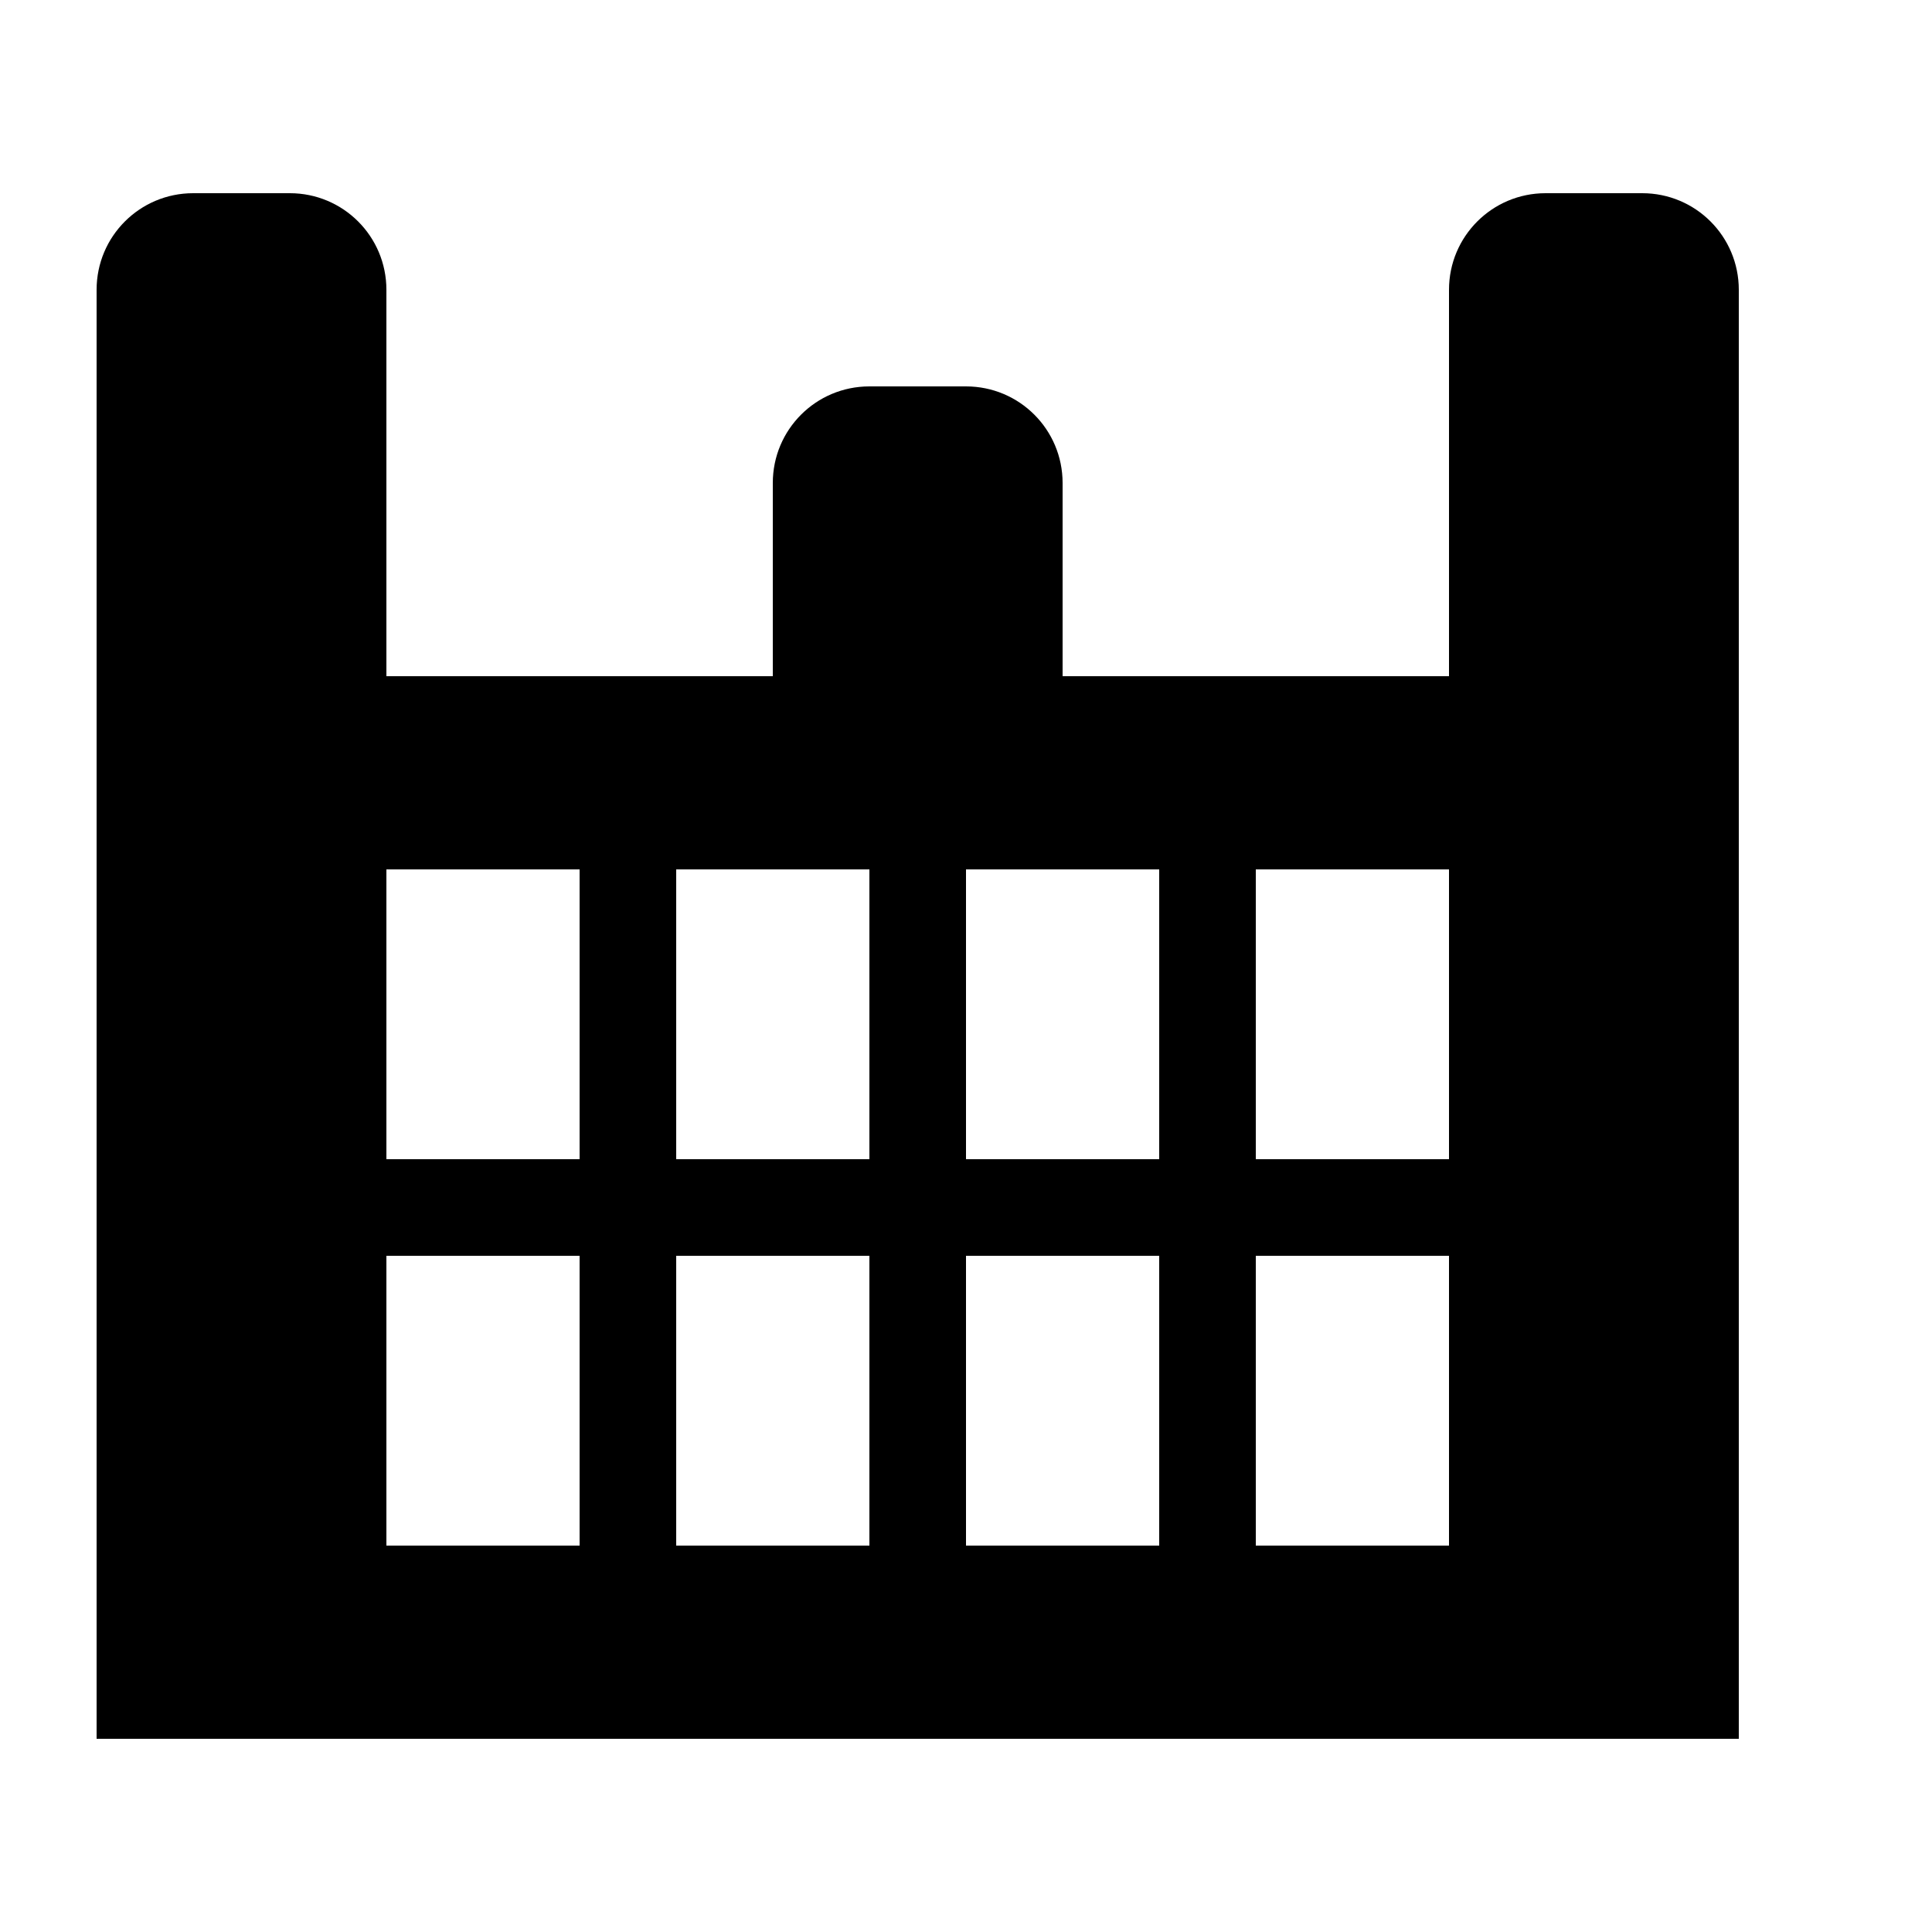 <svg xmlns="http://www.w3.org/2000/svg" viewBox="0 0 640 512" width="40" height="40" fill="currentColor">
  <path d="M32 32C32 14.3 46.3 0 64 0H96c17.7 0 32 14.3 32 32V160H256V96c0-17.7 14.3-32 32-32h32c17.7 0 32 14.3 32 32v64H480V32c0-17.7 14.3-32 32-32h32c17.7 0 32 14.3 32 32V512H32V32zM128 224v96h64V224H128zm96 0v96h64V224H224zm96 0v96h64V224H320zm96 0v96h64V224H416zM128 352v96h64V352H128zm96 0v96h64V352H224zm96 0v96h64V352H320zm96 0v96h64V352H416z"/>
</svg>
